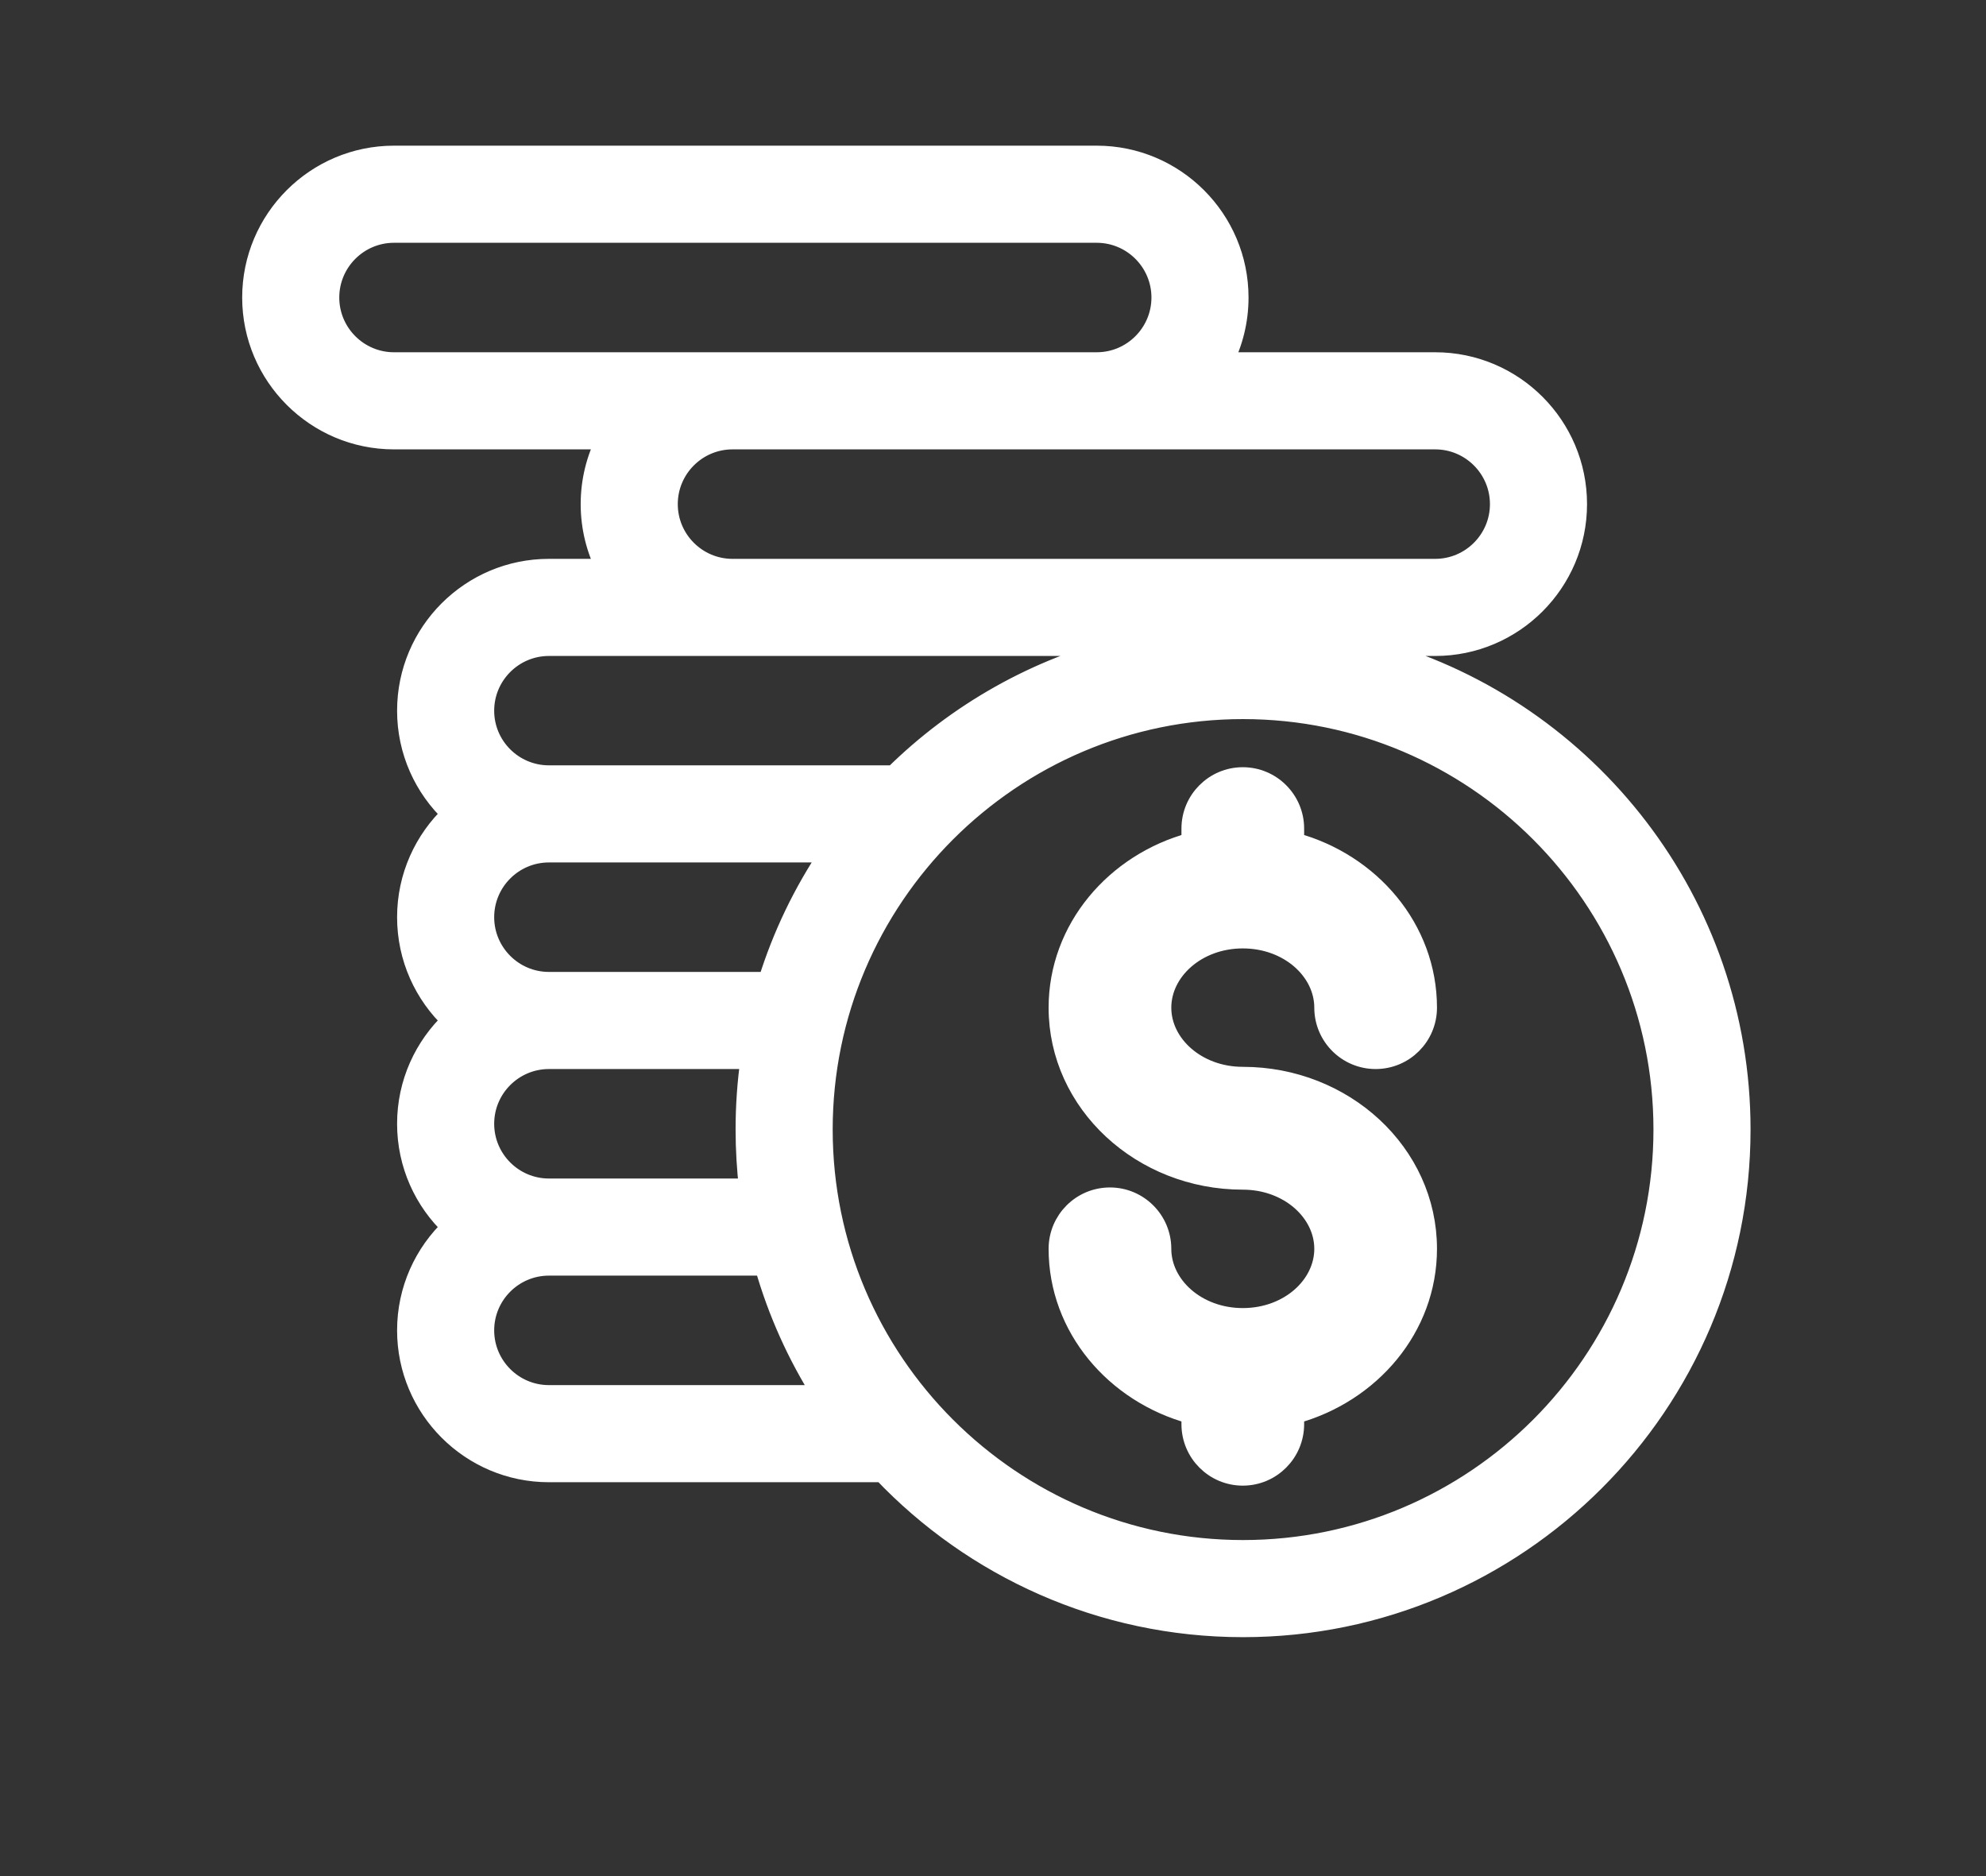 <svg width="18" height="17" viewBox="0 0 18 17" fill="none" xmlns="http://www.w3.org/2000/svg">
<rect x="0" y="0" width="18" height="17" fill="#333333" stroke="none"/>
<path d="M11.264 9.757C10.845 9.757 10.526 9.464 10.526 9.131C10.526 8.797 10.845 8.504 11.264 8.504C11.684 8.504 12.002 8.797 12.002 9.131C12.002 9.388 12.211 9.597 12.468 9.597C12.726 9.597 12.934 9.388 12.934 9.131C12.934 8.418 12.421 7.821 11.73 7.634V7.508C11.73 7.251 11.521 7.042 11.264 7.042C11.007 7.042 10.798 7.251 10.798 7.508V7.634C10.107 7.821 9.594 8.418 9.594 9.131C9.594 9.996 10.349 10.69 11.264 10.69C11.684 10.69 12.002 10.983 12.002 11.316C12.002 11.65 11.684 11.943 11.264 11.943C10.845 11.943 10.526 11.65 10.526 11.316C10.526 11.059 10.317 10.85 10.06 10.85C9.802 10.85 9.594 11.059 9.594 11.316C9.594 12.029 10.107 12.625 10.798 12.813V12.905C10.798 13.163 11.007 13.372 11.264 13.372C11.521 13.372 11.73 13.163 11.73 12.905V12.813C12.421 12.625 12.934 12.029 12.934 11.316C12.934 10.45 12.179 9.757 11.264 9.757Z" fill="white" stroke="white" stroke-width="0.18"/>
<path d="M15.776 10.235C15.776 8.18 14.394 6.443 12.512 5.901C12.505 5.885 12.497 5.869 12.489 5.854H13.008C13.717 5.854 14.294 5.277 14.294 4.568C14.294 3.859 13.717 3.282 13.008 3.282H11.085C11.175 3.106 11.226 2.907 11.226 2.696C11.226 1.987 10.649 1.41 9.94 1.41H3.571C2.862 1.41 2.285 1.987 2.285 2.696C2.285 3.405 2.862 3.982 3.571 3.982H5.494C5.404 4.158 5.353 4.357 5.353 4.568C5.353 4.779 5.404 4.978 5.494 5.154H4.975C4.266 5.154 3.689 5.73 3.689 6.44C3.689 6.808 3.845 7.141 4.094 7.375C3.845 7.61 3.689 7.943 3.689 8.311C3.689 8.68 3.845 9.013 4.094 9.247C3.845 9.482 3.689 9.814 3.689 10.183C3.689 10.552 3.845 10.885 4.094 11.119C3.845 11.354 3.689 11.686 3.689 12.055C3.689 12.764 4.266 13.341 4.975 13.341H8C8.822 14.205 9.982 14.745 11.266 14.745C13.753 14.745 15.776 12.722 15.776 10.235ZM13.008 3.982C13.331 3.982 13.594 4.245 13.594 4.568C13.594 4.891 13.331 5.154 13.008 5.154H11.344H6.639C6.316 5.154 6.053 4.891 6.053 4.568C6.053 4.245 6.316 3.982 6.639 3.982H13.008ZM3.571 3.282C3.248 3.282 2.985 3.019 2.985 2.696C2.985 2.373 3.248 2.11 3.571 2.11H9.94C10.263 2.11 10.526 2.373 10.526 2.696C10.526 3.019 10.263 3.282 9.94 3.282H3.571ZM4.975 5.854H10.197C9.393 6.05 8.673 6.462 8.102 7.025H4.975C4.652 7.025 4.389 6.763 4.389 6.44C4.389 6.117 4.652 5.854 4.975 5.854ZM4.975 7.725H7.522C7.281 8.083 7.09 8.477 6.96 8.897H4.975C4.652 8.897 4.389 8.634 4.389 8.311C4.389 7.988 4.652 7.725 4.975 7.725ZM4.975 9.597H6.802C6.772 9.806 6.757 10.019 6.757 10.235C6.757 10.416 6.768 10.594 6.788 10.769H4.975C4.652 10.769 4.389 10.506 4.389 10.183C4.389 9.86 4.652 9.597 4.975 9.597ZM4.975 12.641C4.652 12.641 4.389 12.378 4.389 12.055C4.389 11.732 4.652 11.469 4.975 11.469H6.929C7.048 11.888 7.226 12.281 7.454 12.641H4.975ZM11.266 14.045C9.166 14.045 7.457 12.336 7.457 10.235C7.457 8.135 9.166 6.426 11.266 6.426C13.367 6.426 15.076 8.135 15.076 10.235C15.076 12.336 13.367 14.045 11.266 14.045Z" fill="white" stroke="white" stroke-width="0.18"/>
</svg>
